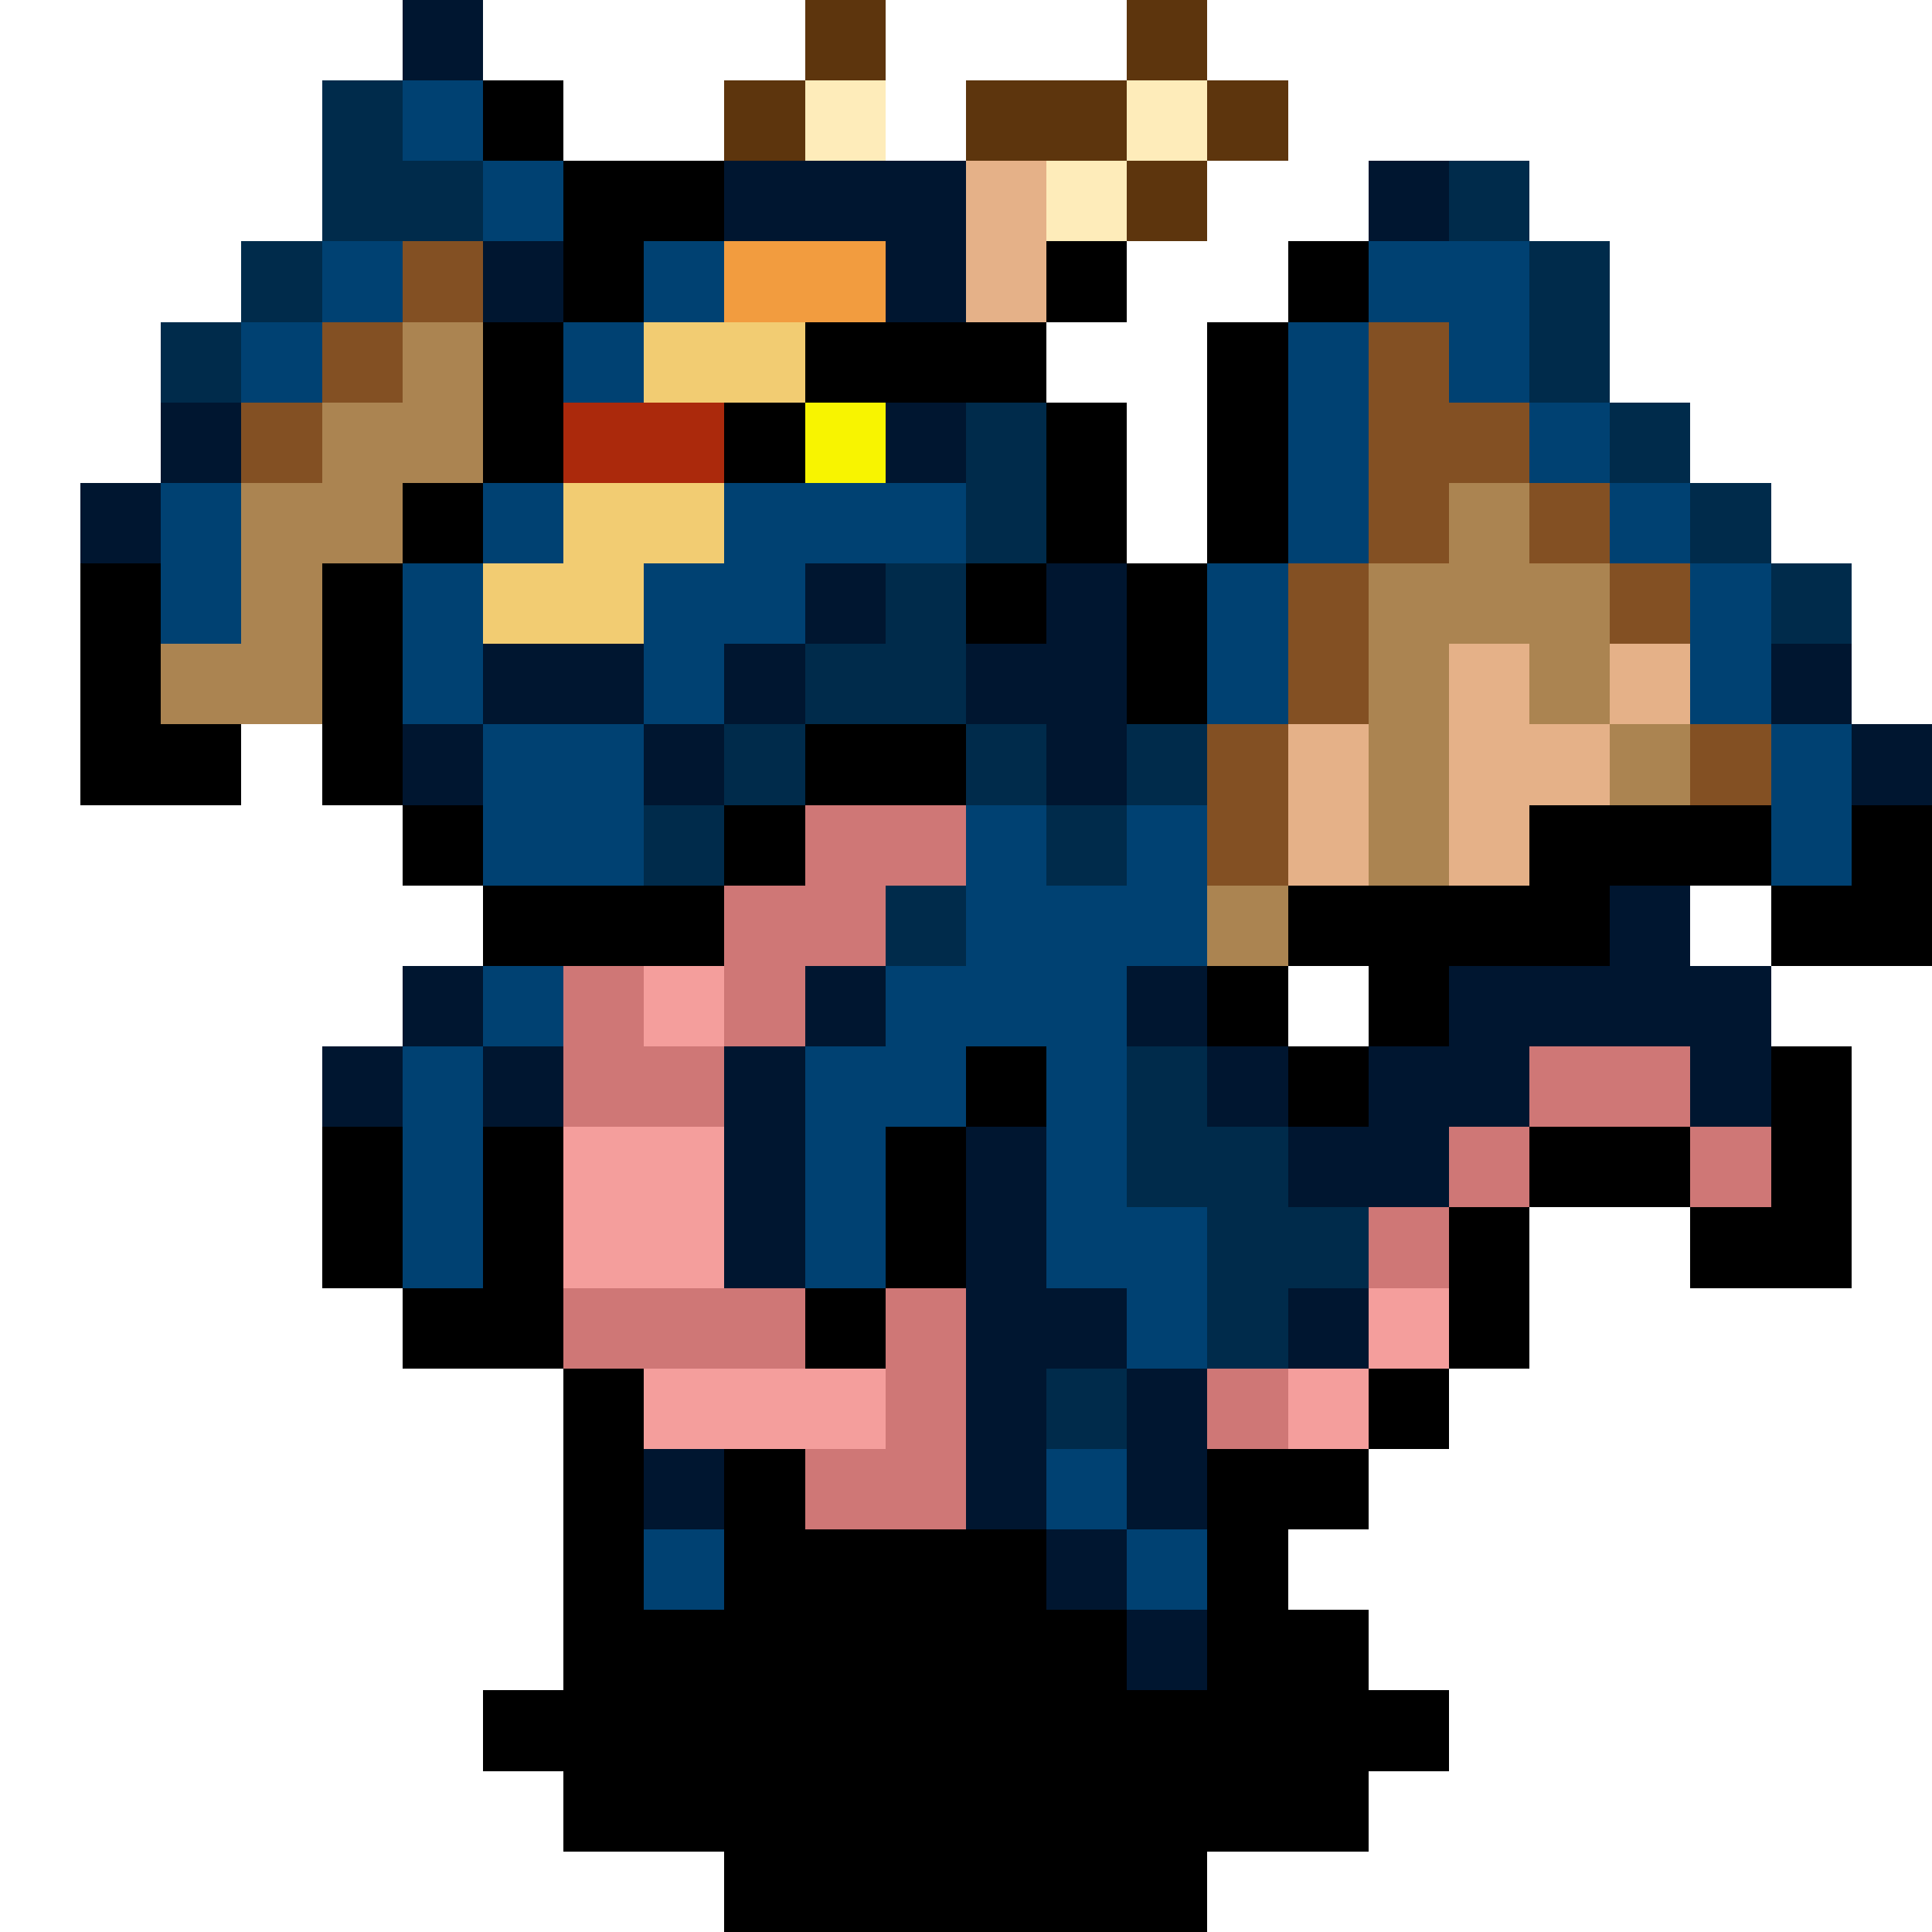 <svg version="1.1" xmlns="http://www.w3.org/2000/svg" xmlns:xlink="http://www.w3.org/1999/xlink" shape-rendering="crispEdges" width="24" height="24" viewBox="0 0 24 24"><path fill="rgb(0,22,48)" d="M5,0h1v1h-1ZM9,2h3v1h-3ZM17,2h1v1h-1ZM6,3h1v1h-1ZM11,3h1v1h-1ZM2,5h1v1h-1ZM11,5h1v1h-1ZM1,6h1v1h-1ZM10,7h1v1h-1ZM13,7h1v1h-1ZM6,8h2v1h-2ZM9,8h1v1h-1ZM12,8h2v1h-2ZM22,8h1v1h-1ZM5,9h1v1h-1ZM8,9h1v1h-1ZM13,9h1v1h-1ZM23,9h1v1h-1ZM20,11h1v1h-1ZM5,12h1v1h-1ZM10,12h1v1h-1ZM14,12h1v1h-1ZM18,12h4v1h-4ZM4,13h1v1h-1ZM6,13h1v1h-1ZM9,13h1v3h-1ZM15,13h1v1h-1ZM17,13h2v1h-2ZM21,13h1v1h-1ZM12,14h1v2h-1ZM16,14h2v1h-2ZM12,16h2v1h-2ZM16,16h1v1h-1ZM12,17h1v2h-1ZM14,17h1v2h-1ZM8,18h1v1h-1ZM13,19h1v1h-1ZM14,20h1v1h-1Z"/><path fill="rgb(93,53,13)" d="M10,0h1v1h-1ZM14,0h1v1h-1ZM9,1h1v1h-1ZM12,1h2v1h-2ZM15,1h1v1h-1ZM14,2h1v1h-1Z"/><path fill="rgb(0,43,75)" d="M4,1h1v1h-1ZM4,2h2v1h-2ZM18,2h1v1h-1ZM3,3h1v1h-1ZM19,3h1v2h-1ZM2,4h1v1h-1ZM12,5h1v2h-1ZM20,5h1v1h-1ZM21,6h1v1h-1ZM11,7h1v1h-1ZM22,7h1v1h-1ZM10,8h2v1h-2ZM9,9h1v1h-1ZM12,9h1v1h-1ZM14,9h1v1h-1ZM8,10h1v1h-1ZM13,10h1v1h-1ZM11,11h1v1h-1ZM14,13h1v1h-1ZM14,14h2v1h-2ZM15,15h2v1h-2ZM15,16h1v1h-1ZM13,17h1v1h-1Z"/><path fill="rgb(0,65,114)" d="M5,1h1v1h-1ZM6,2h1v1h-1ZM4,3h1v1h-1ZM8,3h1v1h-1ZM17,3h2v1h-2ZM3,4h1v1h-1ZM7,4h1v1h-1ZM16,4h1v3h-1ZM18,4h1v1h-1ZM19,5h1v1h-1ZM2,6h1v2h-1ZM6,6h1v1h-1ZM9,6h3v1h-3ZM20,6h1v1h-1ZM5,7h1v2h-1ZM8,7h2v1h-2ZM15,7h1v2h-1ZM21,7h1v2h-1ZM8,8h1v1h-1ZM6,9h2v2h-2ZM22,9h1v2h-1ZM12,10h1v1h-1ZM14,10h1v1h-1ZM12,11h3v1h-3ZM6,12h1v1h-1ZM11,12h3v1h-3ZM5,13h1v3h-1ZM10,13h2v1h-2ZM13,13h1v2h-1ZM10,14h1v2h-1ZM13,15h2v1h-2ZM14,16h1v1h-1ZM13,18h1v1h-1ZM8,19h1v1h-1ZM14,19h1v1h-1Z"/><path fill="rgb(0,0,0)" d="M6,1h1v1h-1ZM7,2h2v1h-2ZM7,3h1v1h-1ZM13,3h1v1h-1ZM16,3h1v1h-1ZM6,4h1v2h-1ZM10,4h3v1h-3ZM15,4h1v3h-1ZM9,5h1v1h-1ZM13,5h1v2h-1ZM5,6h1v1h-1ZM1,7h1v2h-1ZM4,7h1v3h-1ZM12,7h1v1h-1ZM14,7h1v2h-1ZM1,9h2v1h-2ZM10,9h2v1h-2ZM5,10h1v1h-1ZM9,10h1v1h-1ZM19,10h3v1h-3ZM23,10h1v1h-1ZM6,11h3v1h-3ZM16,11h4v1h-4ZM22,11h2v1h-2ZM15,12h1v1h-1ZM17,12h1v1h-1ZM12,13h1v1h-1ZM16,13h1v1h-1ZM22,13h1v2h-1ZM4,14h1v2h-1ZM6,14h1v2h-1ZM11,14h1v2h-1ZM19,14h2v1h-2ZM18,15h1v2h-1ZM21,15h2v1h-2ZM5,16h2v1h-2ZM10,16h1v1h-1ZM7,17h1v3h-1ZM17,17h1v1h-1ZM9,18h1v1h-1ZM15,18h2v1h-2ZM9,19h4v1h-4ZM15,19h1v1h-1ZM7,20h7v1h-7ZM15,20h2v1h-2ZM6,21h12v1h-12ZM7,22h10v1h-10ZM9,23h6v1h-6Z"/><path fill="rgb(254,236,186)" d="M10,1h1v1h-1ZM14,1h1v1h-1ZM13,2h1v1h-1Z"/><path fill="rgb(229,177,136)" d="M12,2h1v2h-1ZM18,8h1v1h-1ZM20,8h1v1h-1ZM16,9h1v2h-1ZM18,9h2v1h-2ZM18,10h1v1h-1Z"/><path fill="rgb(131,80,35)" d="M5,3h1v1h-1ZM4,4h1v1h-1ZM17,4h1v1h-1ZM3,5h1v1h-1ZM17,5h2v1h-2ZM17,6h1v1h-1ZM19,6h1v1h-1ZM16,7h1v2h-1ZM20,7h1v1h-1ZM15,9h1v2h-1ZM21,9h1v1h-1Z"/><path fill="rgb(242,156,63)" d="M9,3h2v1h-2Z"/><path fill="rgb(171,132,81)" d="M5,4h1v1h-1ZM4,5h2v1h-2ZM3,6h2v1h-2ZM18,6h1v1h-1ZM3,7h1v1h-1ZM17,7h3v1h-3ZM2,8h2v1h-2ZM17,8h1v3h-1ZM19,8h1v1h-1ZM20,9h1v1h-1ZM15,11h1v1h-1Z"/><path fill="rgb(242,204,114)" d="M8,4h2v1h-2ZM7,6h2v1h-2ZM6,7h2v1h-2Z"/><path fill="rgb(171,41,12)" d="M7,5h2v1h-2Z"/><path fill="rgb(248,244,0)" d="M10,5h1v1h-1Z"/><path fill="rgb(207,119,118)" d="M10,10h2v1h-2ZM9,11h2v1h-2ZM7,12h1v1h-1ZM9,12h1v1h-1ZM7,13h2v1h-2ZM19,13h2v1h-2ZM18,14h1v1h-1ZM21,14h1v1h-1ZM17,15h1v1h-1ZM7,16h3v1h-3ZM11,16h1v2h-1ZM15,17h1v1h-1ZM10,18h2v1h-2Z"/><path fill="rgb(244,158,156)" d="M8,12h1v1h-1ZM7,14h2v2h-2ZM17,16h1v1h-1ZM8,17h3v1h-3ZM16,17h1v1h-1Z"/></svg>